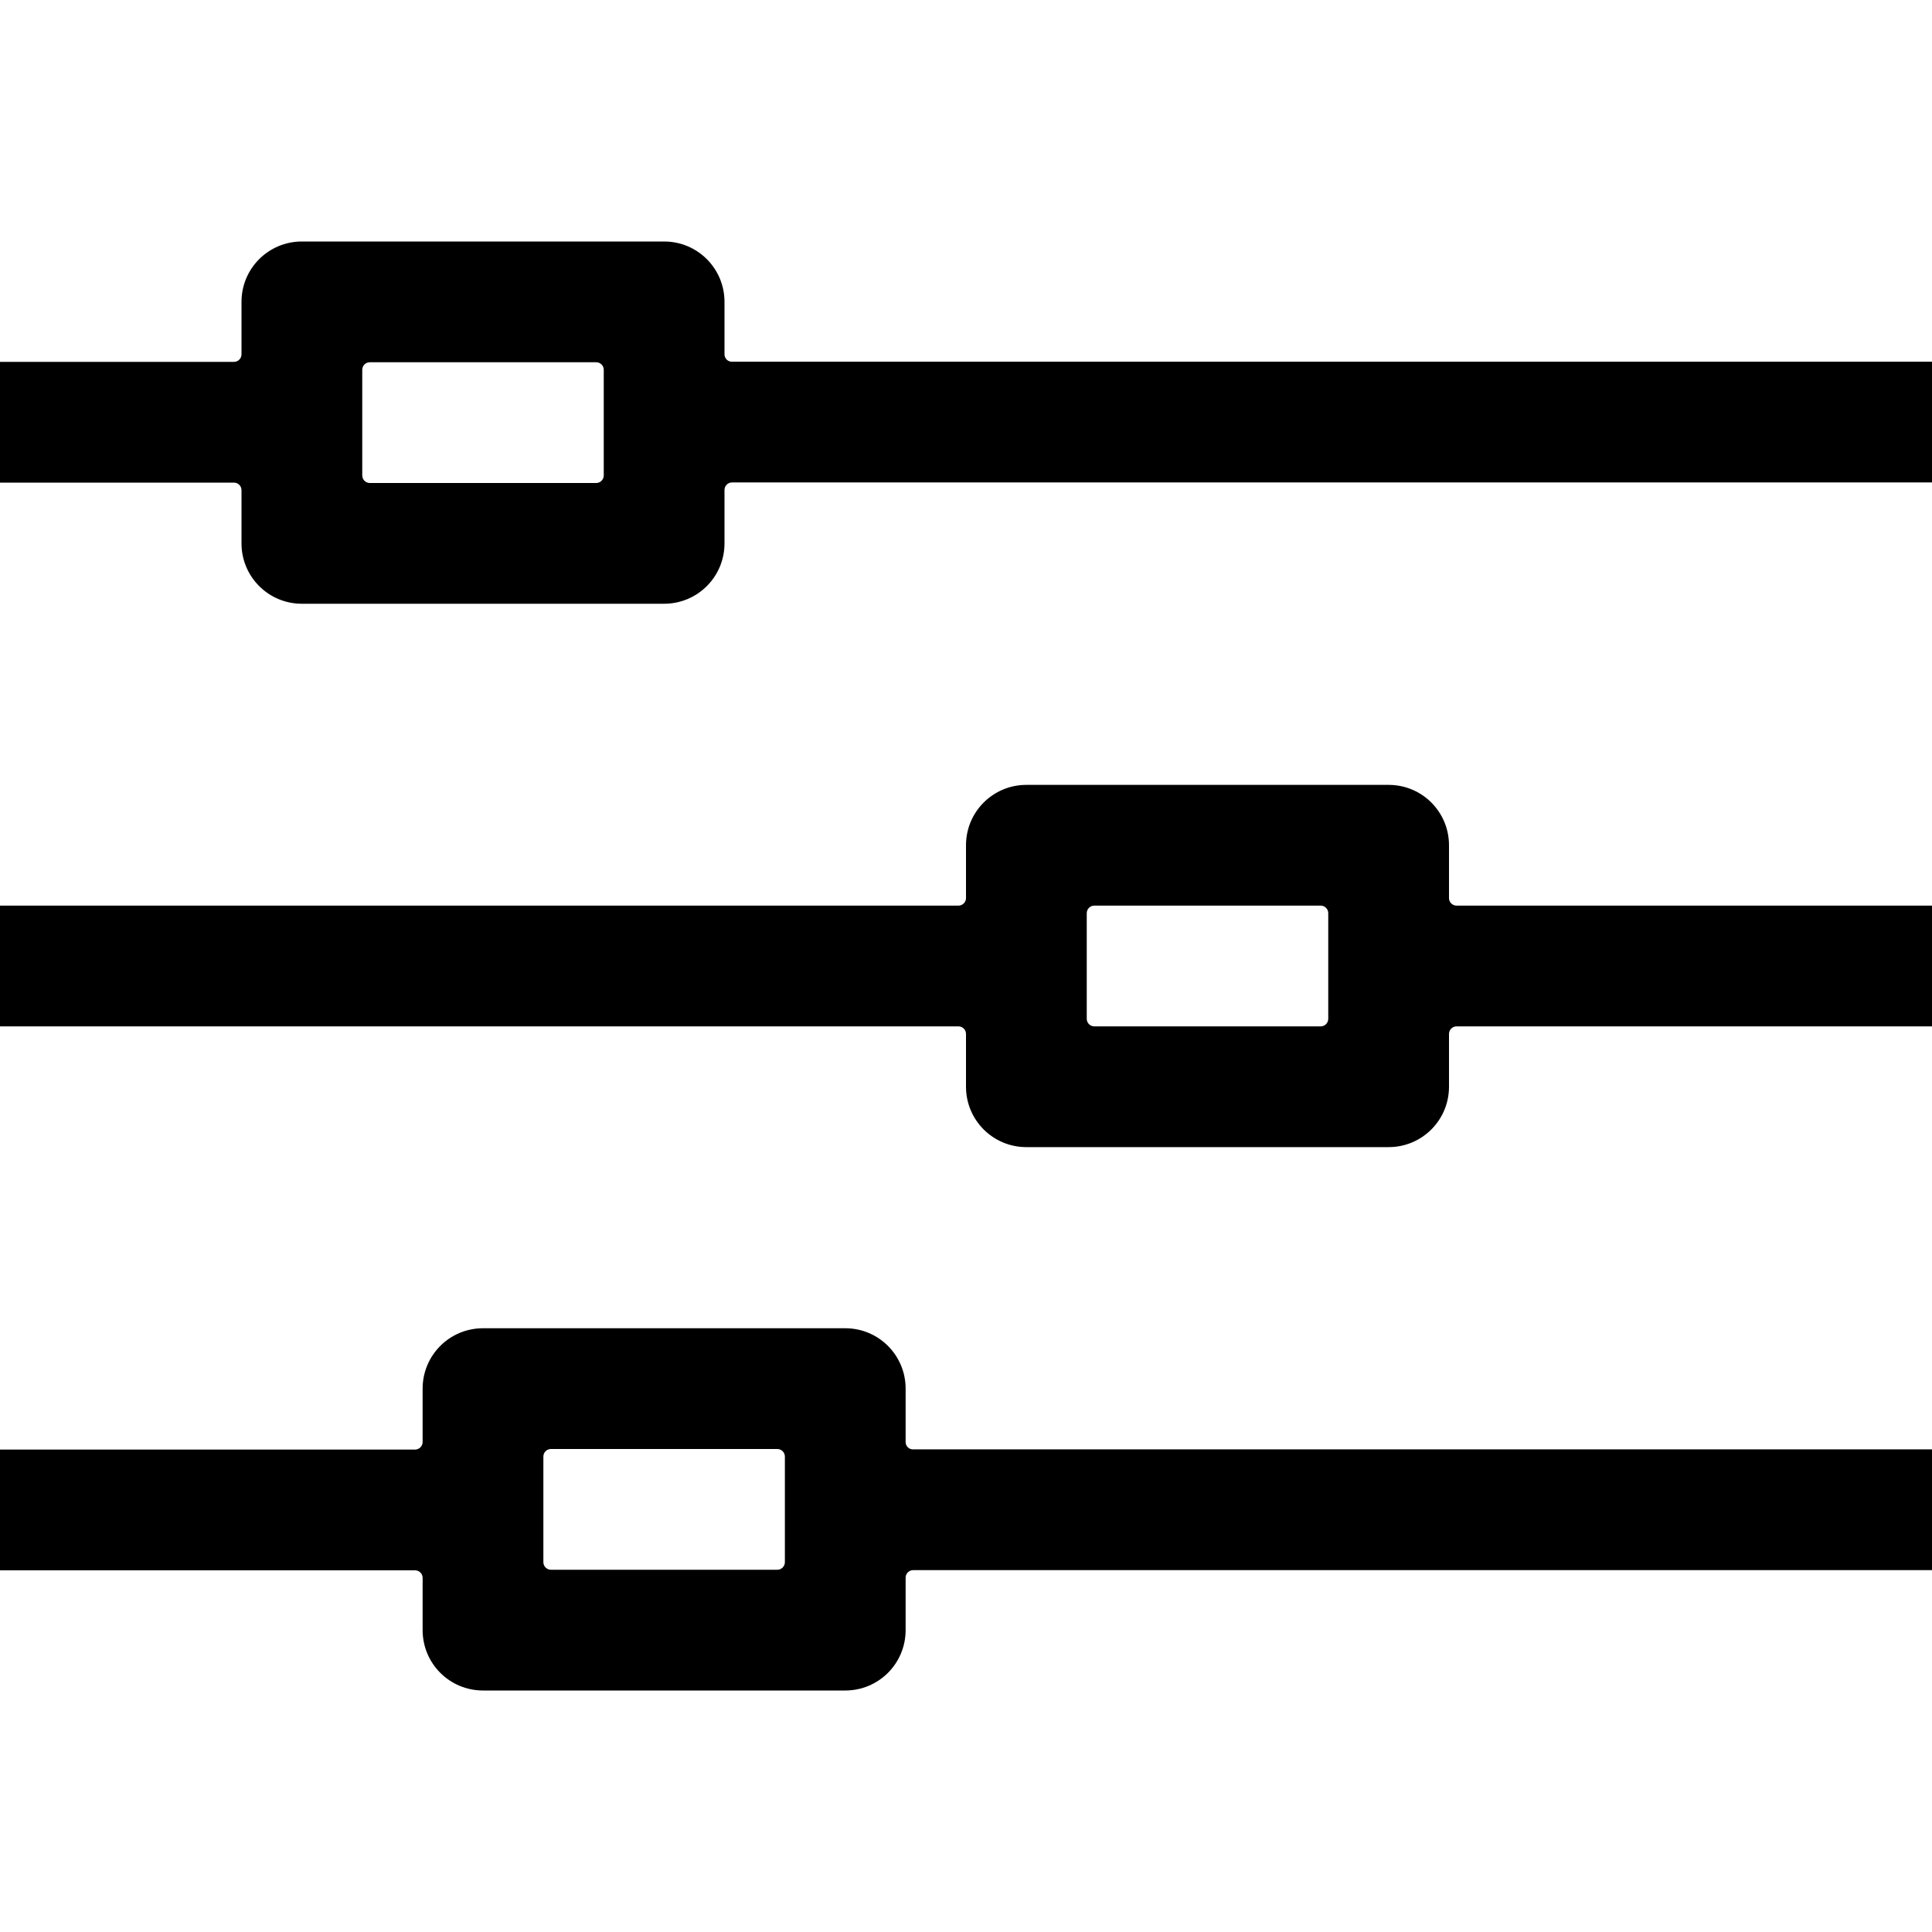 <?xml version="1.0" standalone="no"?><!DOCTYPE svg PUBLIC "-//W3C//DTD SVG 1.1//EN"
        "http://www.w3.org/Graphics/SVG/1.1/DTD/svg11.dtd">
<svg t="1681006309773" class="icon" viewBox="0 0 1024 1024" version="1.1" xmlns="http://www.w3.org/2000/svg" p-id="1987"
     xmlns:xlink="http://www.w3.org/1999/xlink" width="200" height="200">
    <path d="M384 187.8V160c0-17.7-14.3-32-32-32H160c-17.7 0-32 14.3-32 32v27.8c0 2.2-1.8 4-4 4H0v64h124c2.2 0 4 1.8 4 4V288c0 17.7 14.3 32 32 32h192c17.7 0 32-14.3 32-32v-28.3c0-2.2 1.8-4 4-4h636v-64H388c-2.2 0.1-4-1.7-4-3.9zM316 256H196c-2.2 0-4-1.8-4-4v-56c0-2.2 1.8-4 4-4h120c2.2 0 4 1.8 4 4v56c0 2.2-1.8 4-4 4zM768 476v-28c0-17.7-14.3-32-32-32H544c-17.7 0-32 14.3-32 32v28c0 2.2-1.8 4-4 4H0v64h508c2.2 0 4 1.8 4 4v28c0 17.7 14.3 32 32 32h192c17.7 0 32-14.3 32-32v-28c0-2.2 1.8-4 4-4h252v-64H772c-2.2 0-4-1.8-4-4z m-68 68H580c-2.2 0-4-1.8-4-4v-56c0-2.2 1.8-4 4-4h120c2.2 0 4 1.8 4 4v56c0 2.2-1.8 4-4 4zM480 764.3V736c0-17.7-14.3-32-32-32H256c-17.7 0-32 14.3-32 32v28.3c0 2.2-1.8 4-4 4H0v64h220c2.2 0 4 1.8 4 4V864c0 17.7 14.3 32 32 32h192c17.7 0 32-14.3 32-32v-27.8c0-2.2 1.8-4 4-4h540v-64H484c-2.2 0.1-4-1.7-4-3.9zM412 832H292c-2.2 0-4-1.8-4-4v-56c0-2.2 1.8-4 4-4h120c2.2 0 4 1.8 4 4v56c0 2.2-1.8 4-4 4z"
          p-id="1988"></path>
</svg>
